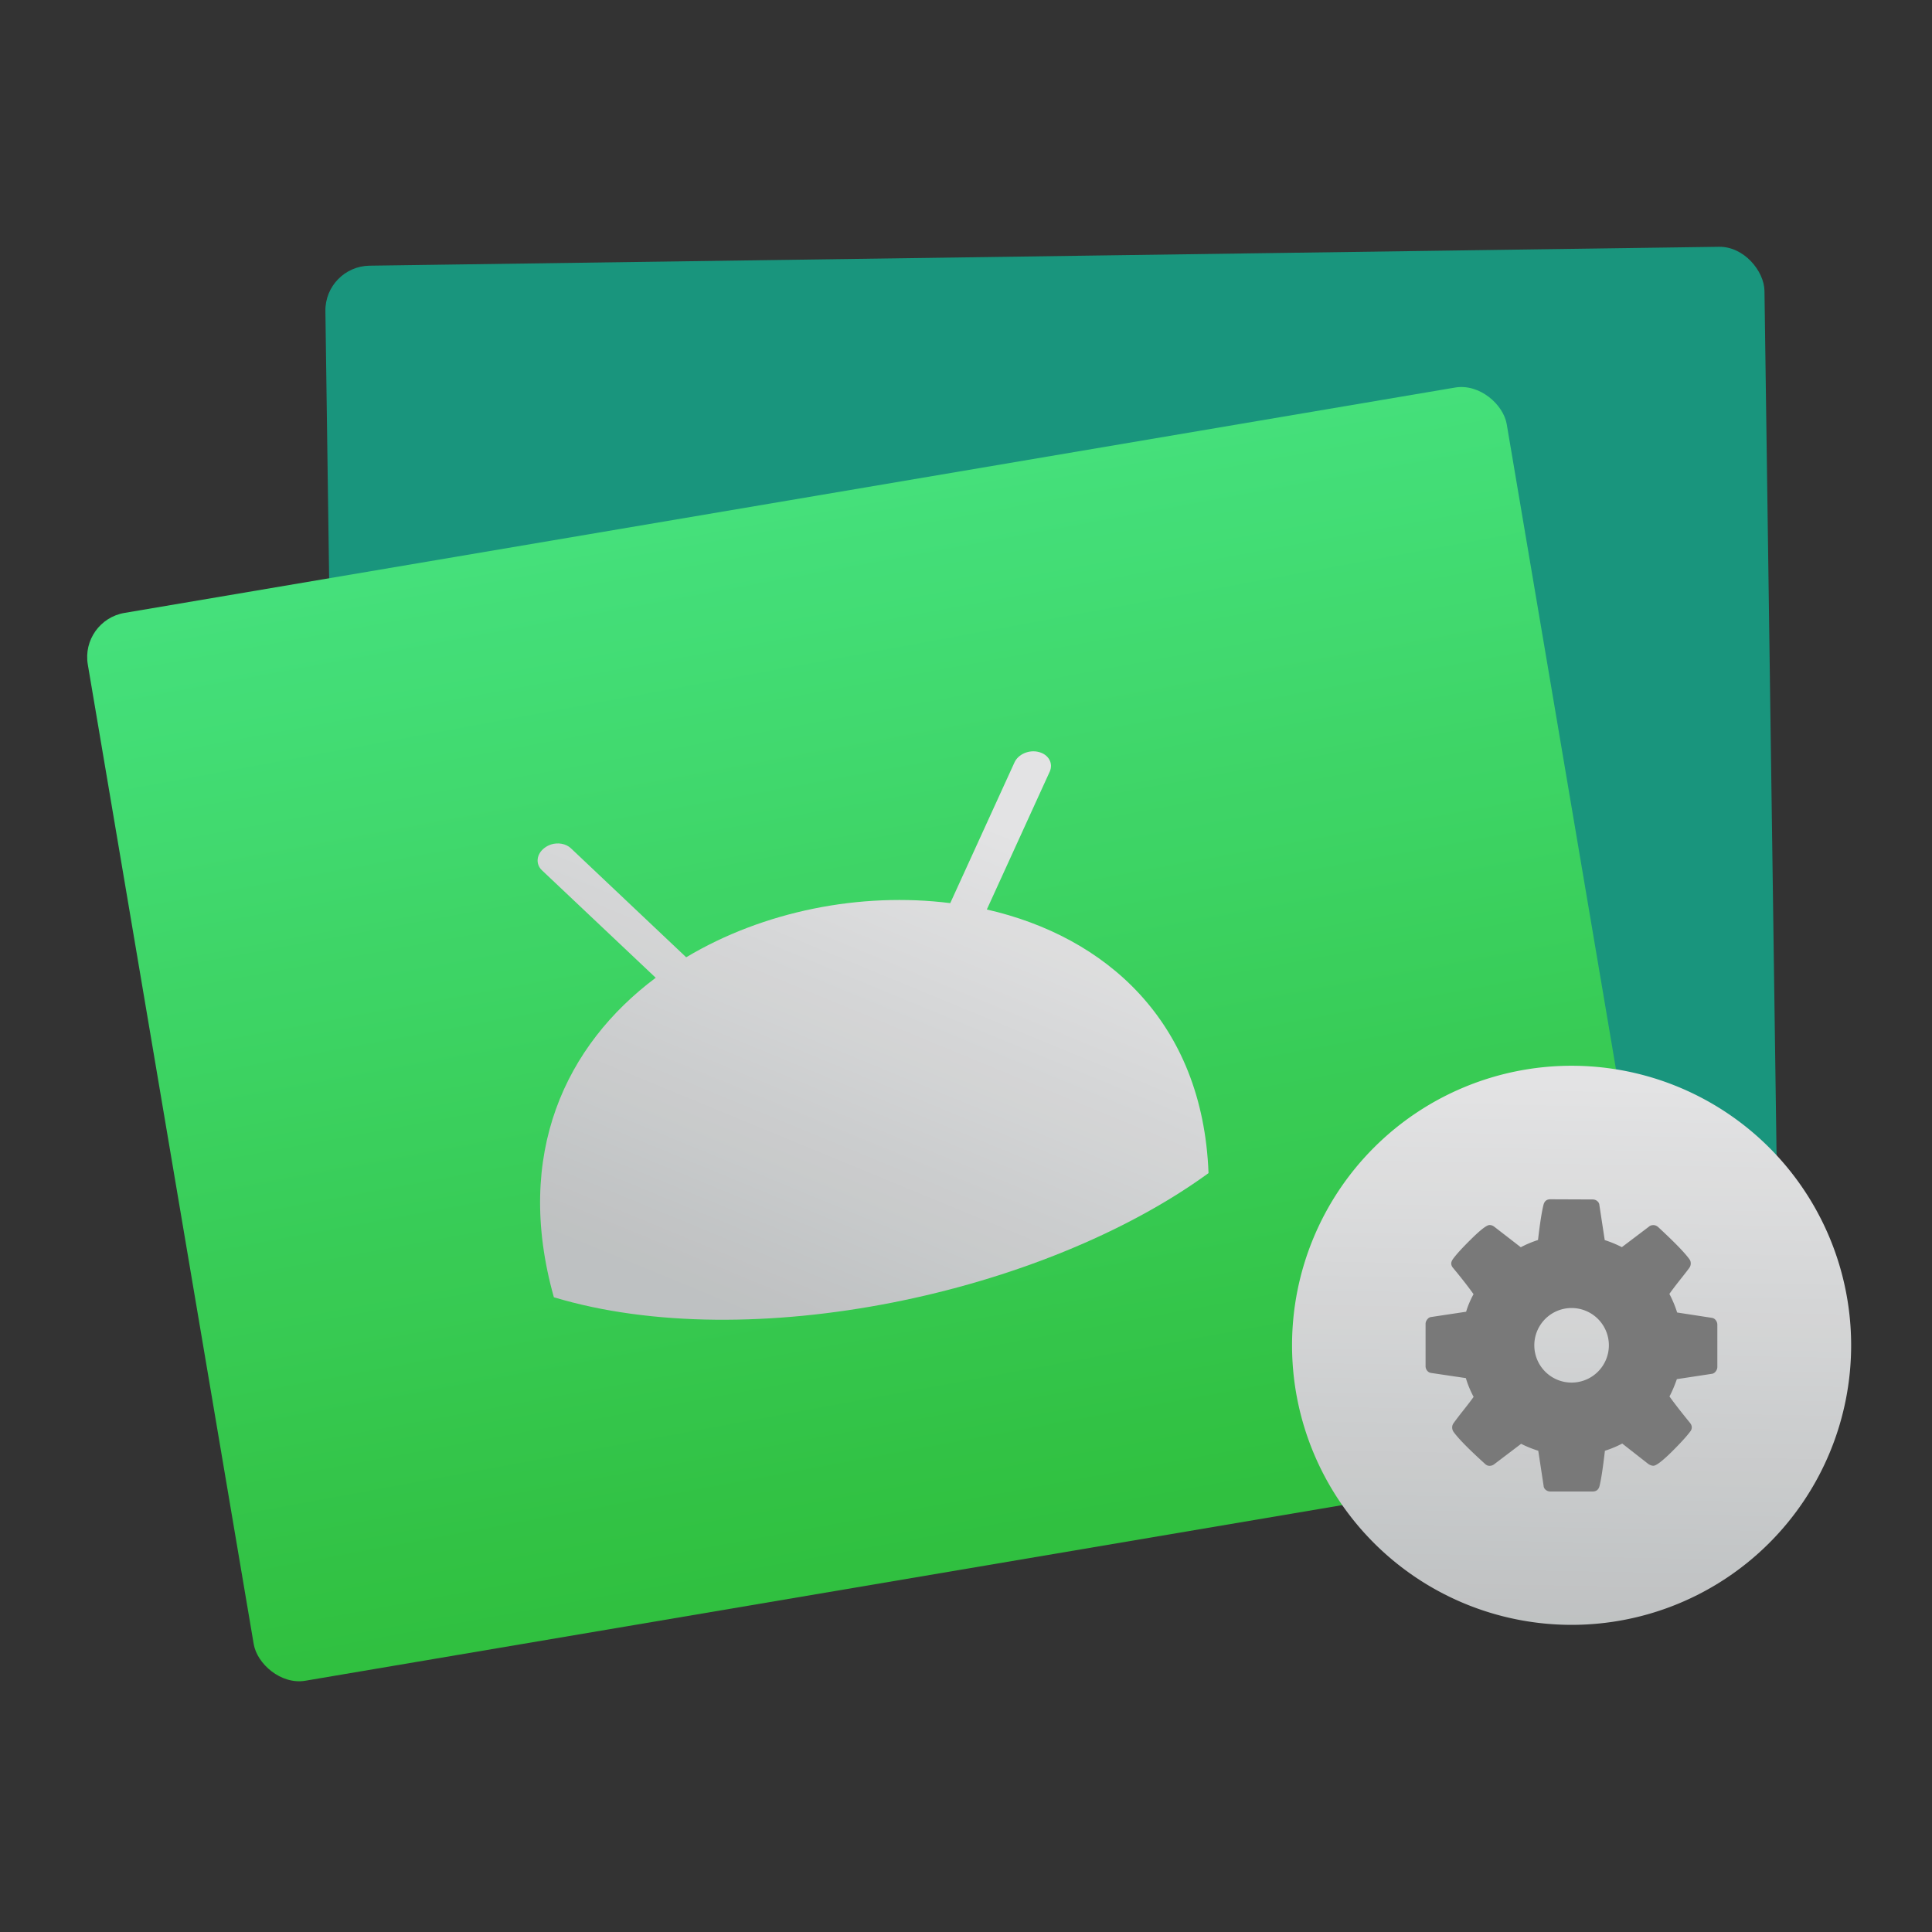 <svg xmlns="http://www.w3.org/2000/svg" xmlns:xlink="http://www.w3.org/1999/xlink" width="48" height="48"><rect width="100%" height="100%" fill="#333333" stroke="none"/><linearGradient id="a" x1="310.86" x2="310.86" y1="536.521" y2="515.738" gradientUnits="userSpaceOnUse"><stop offset="0" stop-color="#3889e9"/><stop offset="1" stop-color="#5ea5fb"/></linearGradient><linearGradient id="b"><stop offset="0" stop-color="#cdd0d1"/><stop offset="1" stop-color="#f6f6f7"/></linearGradient><linearGradient id="c" x1="304.471" x2="304.578" y1="535.111" y2="529.004" gradientTransform="matrix(1.041 0 0 1.05 -19.536 -28.091)" gradientUnits="userSpaceOnUse" xlink:href="#b"/><linearGradient id="d" x1="287.998" x2="290.43" y1="530.171" y2="524.278" gradientUnits="userSpaceOnUse" xlink:href="#b"/><linearGradient id="e" x1="197.274" x2="197.09" y1="573.678" y2="561.419" gradientUnits="userSpaceOnUse"><stop offset="0" stop-color="#30cf41"/><stop offset="1" stop-color="#47f383"/></linearGradient><g fill="#3de467" opacity=".9" transform="matrix(2.139 0 0 2.139 -596.941 -1101.089)"><circle cx="311.602" cy="526.13" r="0" fill="url(#a)" opacity="1"/><rect width="16.715" height="12.579" x="275.543" y="521.719" fill="#16a085" opacity="1" ry=".52" transform="matrix(1 -.014 .014 1 0 0)"/><rect width="16.715" height="12.579" x="188.902" y="561.38" fill="url(#e)" opacity="1" ry=".52" transform="matrix(.986 -.167 .167 .986 0 0)"/><path fill="url(#d)" fill-rule="evenodd" d="m285.475 524.577c-.027.009-.053.022-.076.04-.093.07-.107.186-.03.259l1.322 1.249c-1.043.781-1.651 2.044-1.183 3.711 2.275.685 5.678-.04 7.604-1.442-.067-1.765-1.198-2.748-2.575-3.062l.73-1.6c.044-.097-.011-.199-.125-.229-.113-.03-.24.024-.284.121l-.746 1.634c-1.041-.131-2.168.092-3.067.629l-1.339-1.266c-.058-.055-.151-.07-.232-.044z" opacity="1"/><path fill="url(#c)" d="m300.576 530.394a3.247 3.247 0 0 1 -3.247 3.247 3.247 3.247 0 0 1 -3.247-3.247 3.247 3.247 0 0 1 3.247-3.247 3.247 3.247 0 0 1 3.247 3.247z" opacity="1"/><path fill="#818181" stroke-width=".027" d="m297.083 528.698c-.043 0-.069.021-.08.063-.019.074-.041.21-.064.41-.069.022-.136.05-.2.084l-.305-.236c-.019-.015-.038-.022-.058-.022-.032 0-.101.053-.208.158-.107.105-.179.184-.217.237-.013.019-.02.036-.02.051 0 .018.007.036.022.053.099.119.178.221.237.304-.037.068-.066.136-.086.204l-.411.062c-.016.003-.03.013-.042.029s-.018.033-.018.051v.49c0 .019.006.037.018.052s.027.024.046.027l.404.06c.021.072.051.145.09.218-.026.037-.066.089-.119.156-.053.067-.09.116-.112.147-.012.016-.018.033-.018.051 0 .019.005.036.015.051.057.08.179.203.364.371.016.016.034.025.055.025.022 0 .041-.008.056-.02l.311-.236c.06.031.127.058.199.081l.062.407c.001.019.01.035.025.047.015.013.034.019.054.019h.49c.043 0 .069-.021.08-.062.019-.074.04-.211.063-.411.069-.022.137-.05.201-.084l.304.238c.021.013.04.02.058.02.032 0 .102-.053.208-.157.106-.105.178-.184.218-.238.013-.015.02-.032.02-.051 0-.019-.008-.037-.023-.055-.106-.13-.184-.231-.236-.304.029-.054.058-.122.086-.201l.408-.062c.018-.003.032-.013.044-.029.012-.016.018-.033.018-.051v-.49c0-.019-.006-.036-.018-.052s-.027-.025-.046-.028l-.403-.062c-.022-.071-.052-.143-.09-.216.026-.037.065-.089.118-.156.053-.067.091-.115.113-.146.012-.016.017-.033.017-.051 0-.021-.005-.037-.015-.049-.053-.075-.175-.2-.364-.375-.018-.015-.036-.022-.055-.022-.022 0-.04.007-.053.019l-.313.237c-.06-.031-.127-.059-.199-.082l-.062-.406c-.001-.019-.01-.035-.025-.047-.015-.013-.034-.019-.054-.019zm.244 1.263a.433.433 0 0 1 .435.431v.002a.433.433 0 0 1 -.433.433.433.433 0 0 1 -.433-.432.433.433 0 0 1 .431-.434z" opacity="1"/></g></svg>